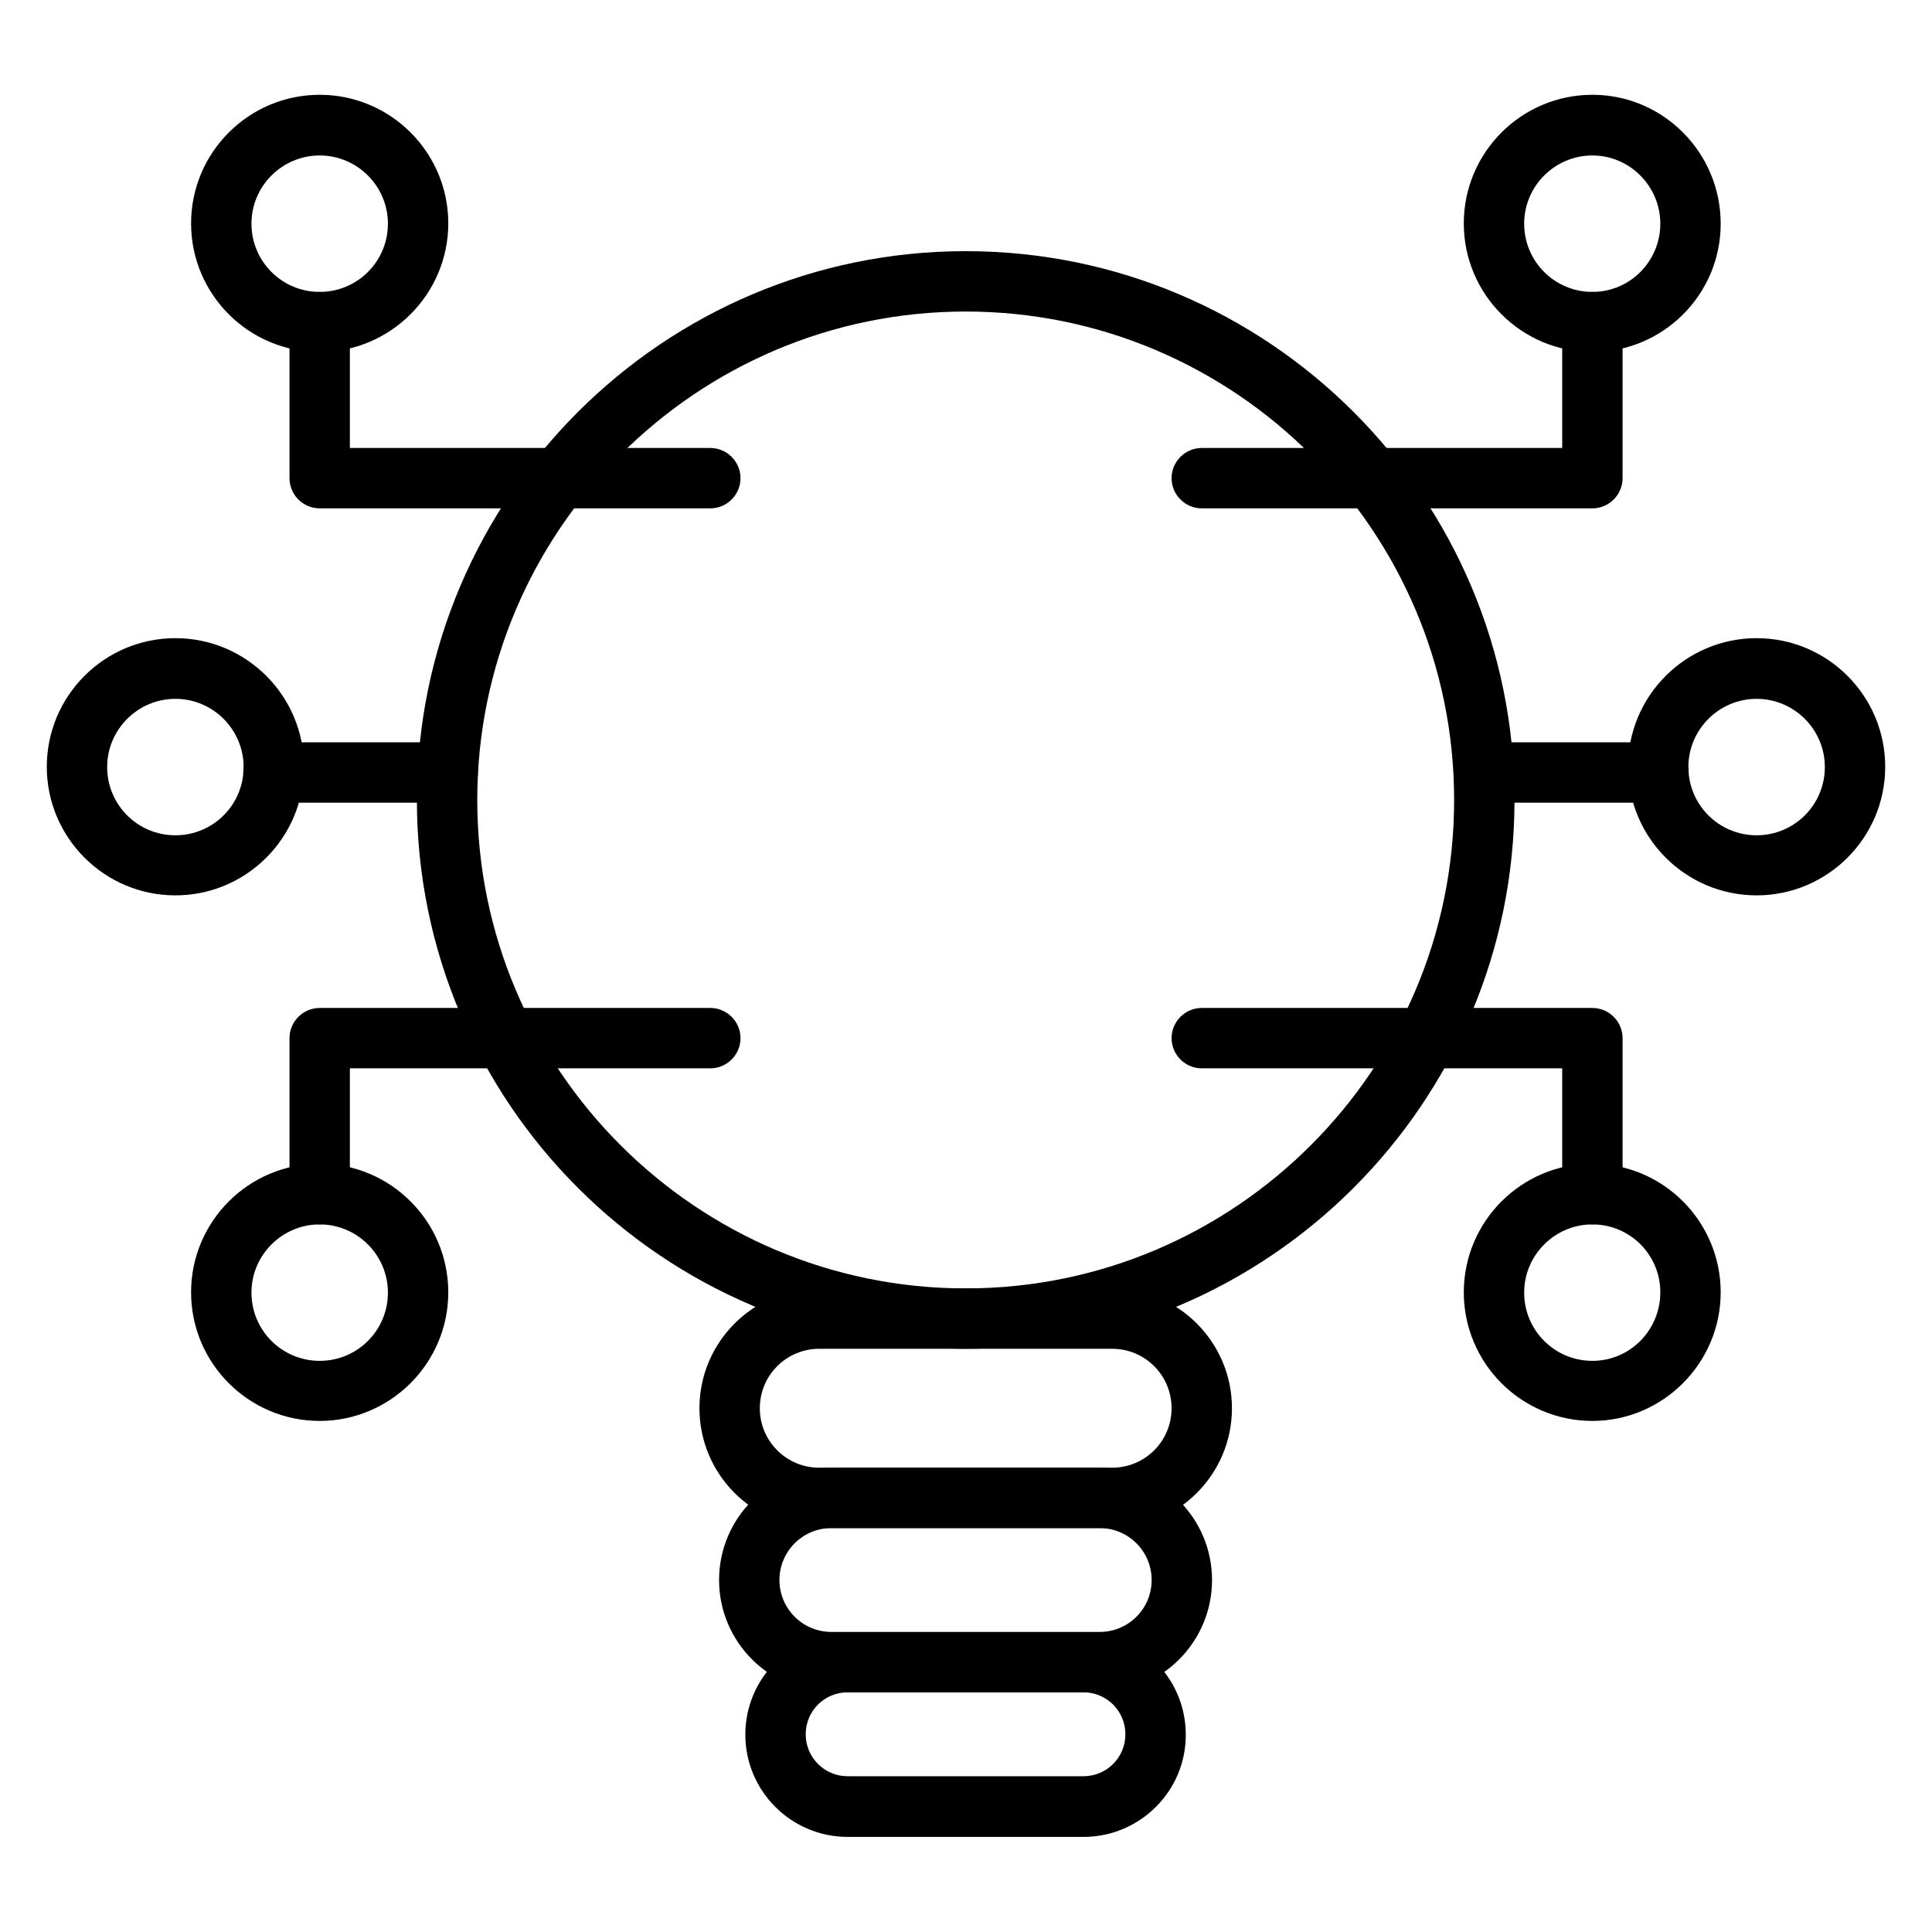<svg id="fi_11445317" enable-background="new 0 0 64 64" viewBox="0 0 64 64" xmlns="http://www.w3.org/2000/svg"><g><path d="m31.99 44.68c-10.02 0-18.18-8.16-18.18-18.18s8.15-18.18 18.18-18.18 18.18 8.15 18.18 18.18-8.16 18.18-18.18 18.18zm0-34.36c-8.92 0-16.18 7.26-16.18 16.18s7.26 16.18 16.18 16.18 16.18-7.26 16.18-16.18-7.26-16.18-16.18-16.18z"></path></g><g><path d="m10.59 11.66c-2.35 0-4.26-1.91-4.26-4.26s1.91-4.26 4.26-4.26 4.26 1.91 4.26 4.26-1.92 4.26-4.26 4.26zm0-6.51c-1.24 0-2.26 1.01-2.26 2.26s1.01 2.26 2.26 2.26 2.26-1.01 2.26-2.26-1.02-2.26-2.26-2.26z"></path></g><g><path d="m5.81 29.66c-2.35 0-4.26-1.91-4.26-4.26s1.91-4.26 4.26-4.26 4.26 1.91 4.26 4.26-1.91 4.26-4.26 4.26zm0-6.51c-1.24 0-2.26 1.01-2.26 2.26s1.01 2.26 2.26 2.26 2.26-1.01 2.26-2.26-1.02-2.26-2.26-2.26z"></path></g><g><path d="m36.84 50.62h-9.7c-2.19 0-3.97-1.78-3.97-3.97s1.78-3.97 3.97-3.97h9.7c2.19 0 3.97 1.78 3.97 3.97s-1.78 3.97-3.97 3.97zm-9.7-5.94c-1.09 0-1.97.88-1.97 1.97s.88 1.97 1.97 1.97h9.7c1.09 0 1.97-.88 1.97-1.97s-.88-1.97-1.97-1.97z"></path></g><g><path d="m36.43 56.06h-8.89c-2.05 0-3.72-1.67-3.72-3.72s1.67-3.72 3.72-3.72h8.89c2.05 0 3.72 1.67 3.72 3.72s-1.66 3.72-3.72 3.72zm-8.89-5.44c-.95 0-1.72.77-1.72 1.72s.77 1.72 1.72 1.72h8.89c.95 0 1.72-.77 1.72-1.72s-.77-1.72-1.72-1.72z"></path></g><g><path d="m35.89 60.85h-7.81c-1.87 0-3.39-1.52-3.39-3.39s1.52-3.39 3.39-3.39h7.81c1.87 0 3.39 1.52 3.39 3.39.01 1.87-1.52 3.39-3.39 3.39zm-7.81-4.79c-.77 0-1.39.62-1.39 1.39s.62 1.39 1.39 1.39h7.81c.77 0 1.39-.62 1.39-1.39s-.62-1.39-1.39-1.39z"></path></g><g><path d="m23.53 16.84h-12.94c-.55 0-1-.45-1-1v-5.17c0-.55.45-1 1-1s1 .45 1 1v4.17h11.94c.55 0 1 .45 1 1s-.45 1-1 1z"></path></g><g><path d="m10.59 47.07c-2.35 0-4.26-1.91-4.26-4.26s1.91-4.26 4.26-4.26 4.26 1.91 4.26 4.26-1.92 4.26-4.26 4.26zm0-6.51c-1.24 0-2.26 1.01-2.26 2.26s1.01 2.26 2.26 2.26 2.26-1.01 2.26-2.26-1.02-2.26-2.26-2.26z"></path></g><g><path d="m10.59 40.56c-.55 0-1-.45-1-1v-5.17c0-.55.45-1 1-1h12.94c.55 0 1 .45 1 1s-.45 1-1 1h-11.94v4.17c0 .55-.45 1-1 1z"></path></g><g><path d="m52.75 11.66c-2.35 0-4.26-1.91-4.26-4.26s1.91-4.26 4.26-4.26 4.25 1.92 4.25 4.27-1.91 4.25-4.25 4.25zm0-6.51c-1.24 0-2.26 1.01-2.26 2.26s1.01 2.26 2.26 2.26 2.25-1.02 2.25-2.26-1.01-2.26-2.25-2.26z"></path></g><g><path d="m52.75 16.84h-12.94c-.55 0-1-.45-1-1s.45-1 1-1h11.94v-4.17c0-.55.45-1 1-1s1 .45 1 1v5.17c0 .55-.45 1-1 1z"></path></g><g><path d="m52.75 47.07c-2.35 0-4.26-1.91-4.26-4.26s1.91-4.26 4.26-4.26 4.25 1.92 4.25 4.26-1.91 4.26-4.25 4.26zm0-6.51c-1.24 0-2.26 1.01-2.26 2.26s1.01 2.26 2.26 2.26 2.25-1.02 2.25-2.27-1.01-2.25-2.25-2.25z"></path></g><g><path d="m52.75 40.56c-.55 0-1-.45-1-1v-4.17h-11.94c-.55 0-1-.45-1-1s.45-1 1-1h12.94c.55 0 1 .45 1 1v5.17c0 .55-.45 1-1 1z"></path></g><g><path d="m14.83 26.59h-5.77c-.55 0-1-.45-1-1s.45-1 1-1h5.77c.55 0 1 .45 1 1s-.44 1-1 1z"></path></g><g><path d="m58.19 29.66c-2.35 0-4.26-1.91-4.26-4.26s1.91-4.26 4.26-4.26 4.26 1.91 4.26 4.26-1.91 4.26-4.26 4.26zm0-6.51c-1.24 0-2.26 1.01-2.26 2.26s1.01 2.26 2.26 2.26 2.26-1.01 2.26-2.26-1.02-2.26-2.26-2.26z"></path></g><g><path d="m54.94 26.59h-5.77c-.55 0-1-.45-1-1s.45-1 1-1h5.77c.55 0 1 .45 1 1s-.45 1-1 1z"></path></g></svg>
